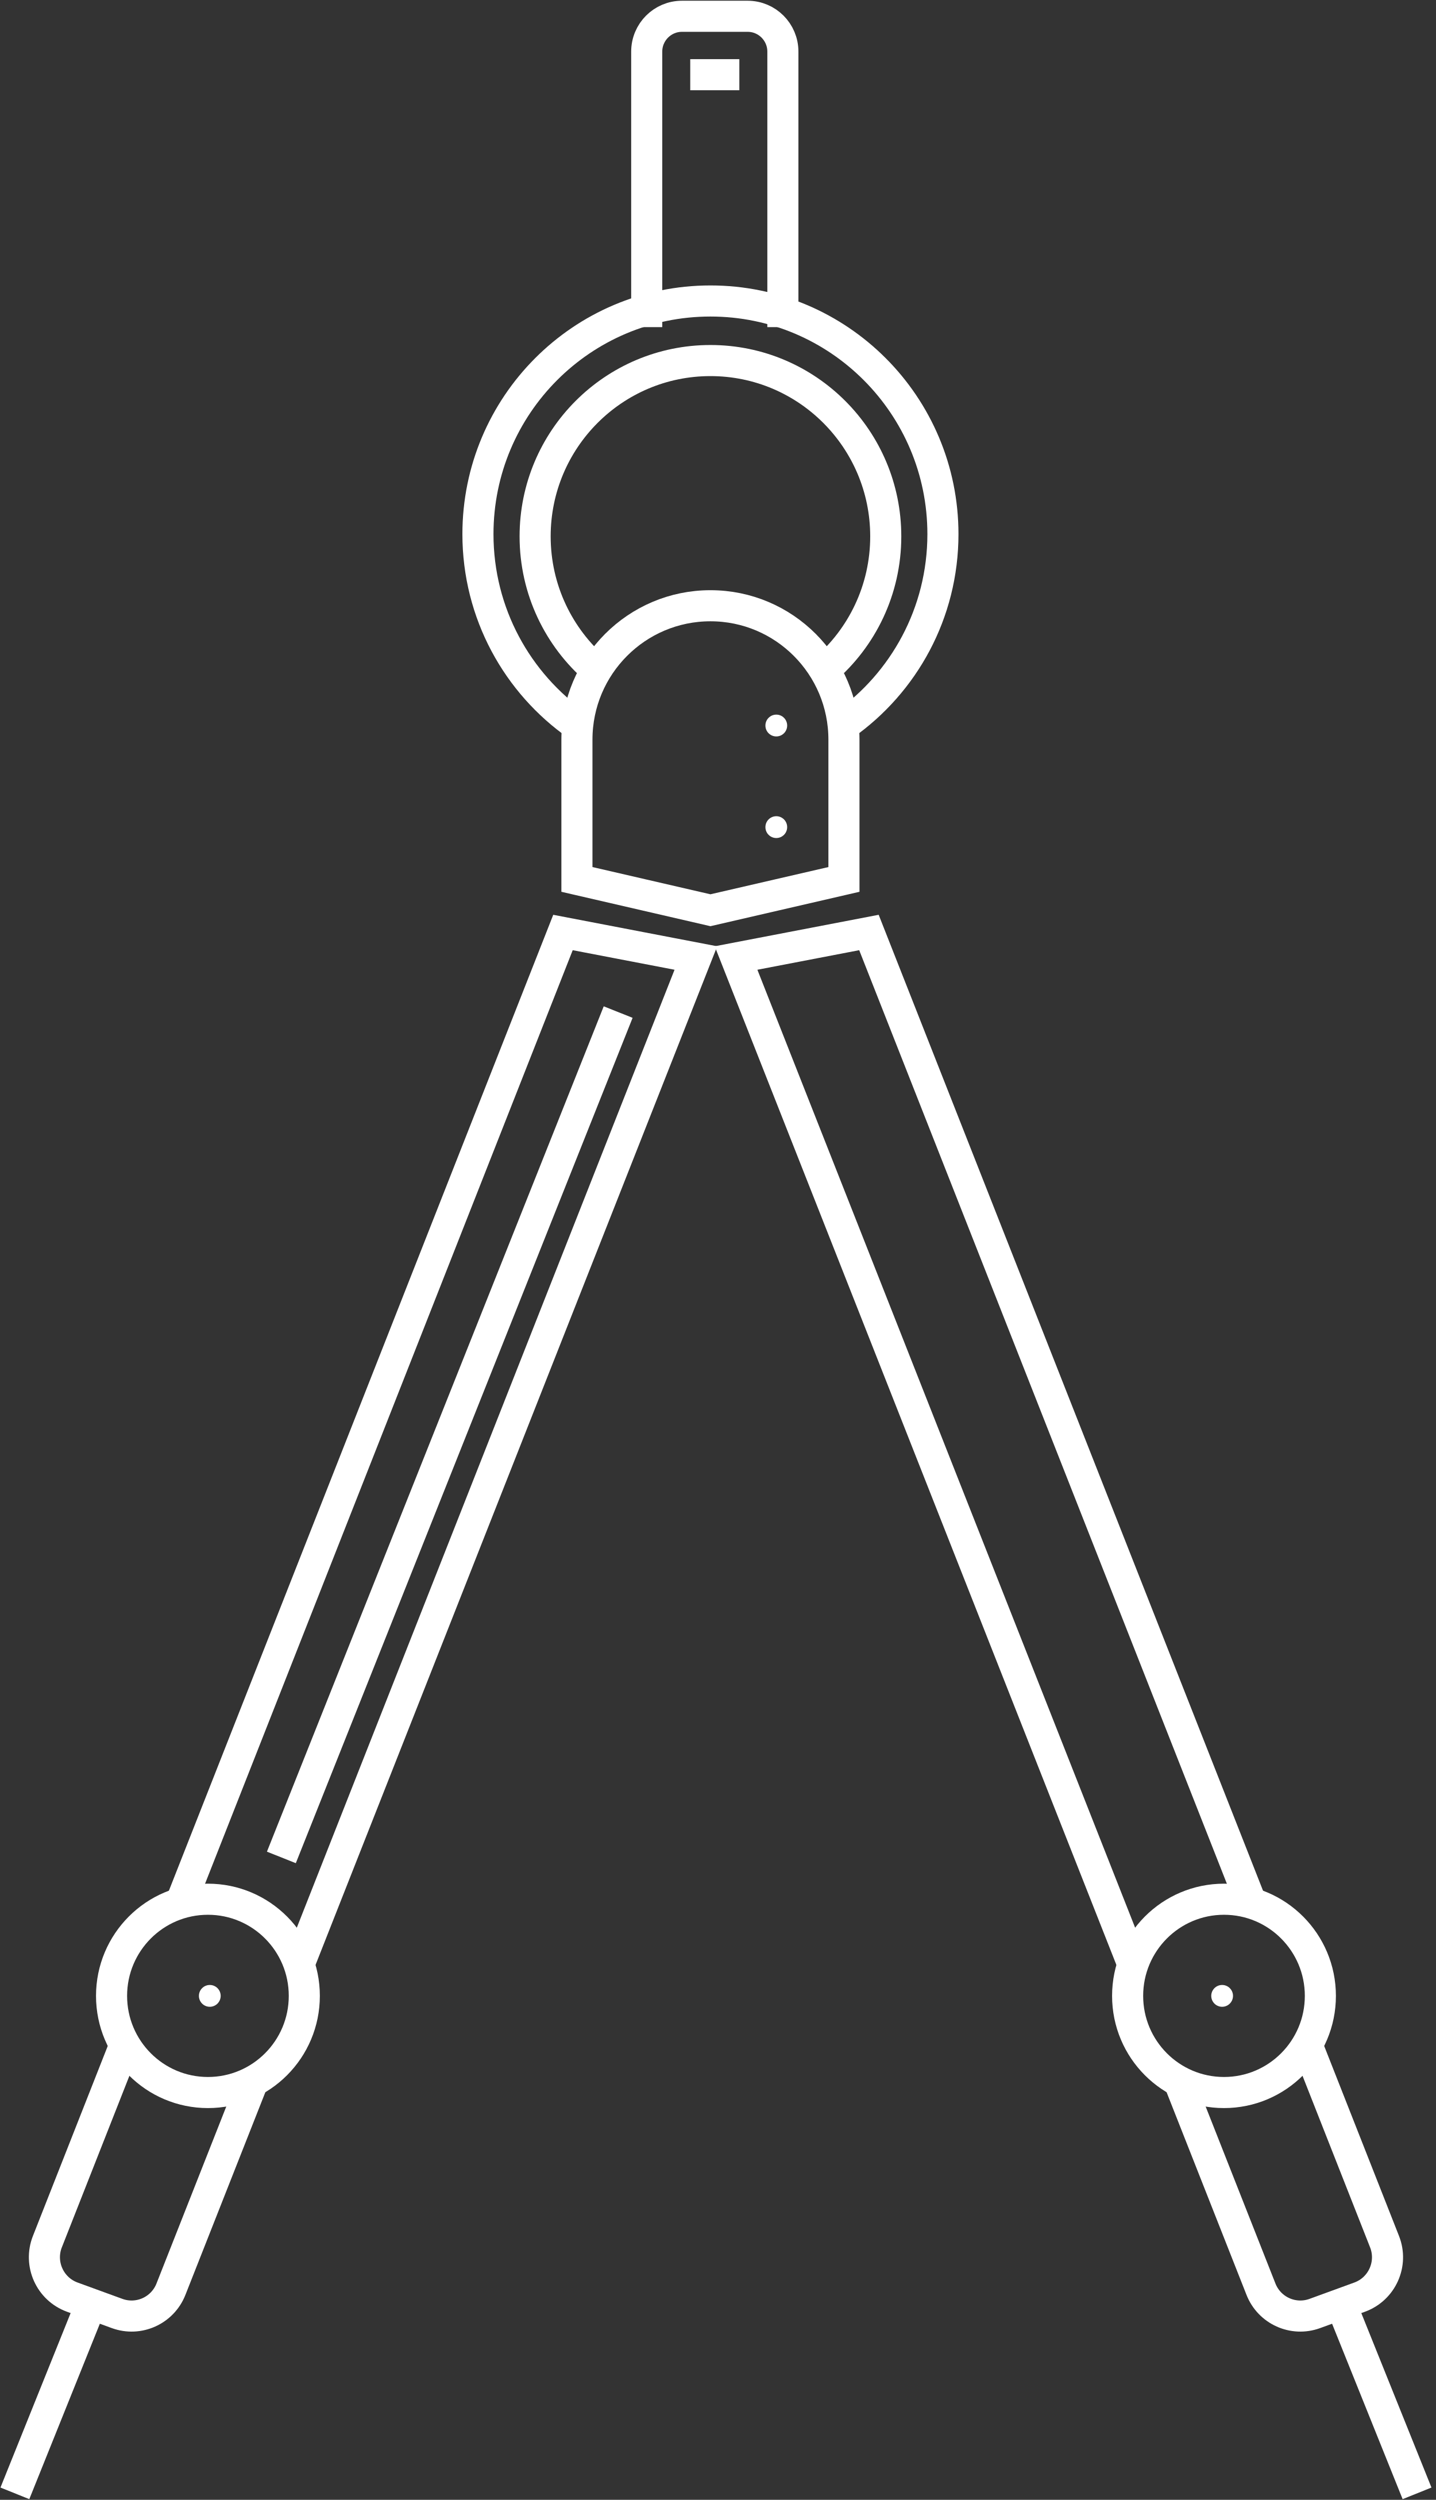 <?xml version="1.0" encoding="UTF-8"?>
<svg width="231px" height="402px" viewBox="0 0 231 402" version="1.1" xmlns="http://www.w3.org/2000/svg" xmlns:xlink="http://www.w3.org/1999/xlink">
    <rect x="0" y="0" width="231" height="402" fill="#333333" stroke="none"/>
    <!-- Generator: Sketch 41.2 (35397) - http://www.bohemiancoding.com/sketch -->
    <title>Page 1</title>
    <desc>Created with Sketch.</desc>
    <defs></defs>
    <g id="Page-1" stroke="none" stroke-width="1" fill="none" fill-rule="evenodd">
        <g id="peetrdotcom-alt-copy-3" transform="translate(-965, -1867)">
            <g id="Page-1" transform="translate(967, 1869)">
                <path d="M46.952,318.963 C46.952,310.38 40.011,303.42 31.448,303.42 C22.886,303.42 15.945,310.38 15.945,318.963 C15.945,327.547 22.886,334.506 31.448,334.506 C40.011,334.506 46.952,327.547 46.952,318.963 Z" id="Stroke-1" stroke="#FFFFFF" stroke-width="5"></path>
                <polyline id="Stroke-3" stroke="#FFFFFF" stroke-width="5" points="46.105 313.898 109.941 152.061 88.563 147.957 27.316 303.421"></polyline>
                <path d="M18.091,326.838 L5.621,358.489 C4.213,362.062 6.025,366.097 9.627,367.409 L16.842,370.04 C20.306,371.303 24.145,369.572 25.499,366.135 L38.685,332.708" id="Stroke-5" stroke="#FFFFFF" stroke-width="5"></path>
                <path d="M12.644,368.509 L0.394,398.963" id="Stroke-7" stroke="#FFFFFF" stroke-width="5"></path>
                <path d="M97.44,160.755 L43.263,296.698" id="Stroke-9" stroke="#FFFFFF" stroke-width="5"></path>
                <path d="M33.499,318.963 C33.499,317.994 32.715,317.209 31.749,317.209 C30.782,317.209 29.999,317.994 29.999,318.963 C29.999,319.933 30.782,320.718 31.749,320.718 C32.715,320.718 33.499,319.933 33.499,318.963" id="Fill-11" fill="#FFFFFF"></path>
                <path d="M179.393,318.963 C179.393,310.38 186.334,303.42 194.897,303.42 C203.459,303.42 210.399,310.38 210.399,318.963 C210.399,327.547 203.459,334.506 194.897,334.506 C186.334,334.506 179.393,327.547 179.393,318.963 Z" id="Stroke-13" stroke="#FFFFFF" stroke-width="5"></path>
                <polyline id="Stroke-15" stroke="#FFFFFF" stroke-width="5" points="180.24 313.898 116.404 152.061 137.781 147.957 199.029 303.421"></polyline>
                <path d="M208.254,326.838 L220.723,358.489 C222.131,362.062 220.32,366.097 216.717,367.409 L209.502,370.04 C206.038,371.303 202.2,369.572 200.845,366.135 L187.66,332.708" id="Stroke-17" stroke="#FFFFFF" stroke-width="5"></path>
                <path d="M213.701,368.509 L225.951,398.963" id="Stroke-19" stroke="#FFFFFF" stroke-width="5"></path>
                <path d="M192.846,318.963 C192.846,317.994 193.63,317.209 194.596,317.209 C195.562,317.209 196.345,317.994 196.345,318.963 C196.345,319.933 195.562,320.718 194.596,320.718 C193.63,320.718 192.846,319.933 192.846,318.963" id="Fill-23" fill="#FFFFFF"></path>
                <path d="M112.283,95.411 C100.421,95.411 90.806,105.051 90.806,116.943 L90.806,139.423 L112.283,144.379 L133.76,139.423 L133.76,116.943 C133.76,105.051 124.145,95.411 112.283,95.411 Z" id="Stroke-25" stroke="#FFFFFF" stroke-width="5"></path>
                <path d="M102.034,50.609 L102.034,6.3 C102.034,3.163 104.571,0.619 107.701,0.619 L118.27,0.619 C121.4,0.619 123.937,3.163 123.937,6.3 L123.937,50.609" id="Stroke-27" stroke="#FFFFFF" stroke-width="5"></path>
                <path d="M133.766,114.591 C143.392,107.807 149.683,96.588 149.683,83.895 C149.683,63.188 132.938,46.402 112.283,46.402 C91.627,46.402 74.883,63.188 74.883,83.895 C74.883,96.641 81.226,107.9 90.921,114.675" id="Stroke-29" stroke="#FFFFFF" stroke-width="5"></path>
                <path d="M130.624,105.734 C136.66,100.549 140.485,92.85 140.485,84.255 C140.485,68.64 127.859,55.982 112.283,55.982 C96.708,55.982 84.082,68.64 84.082,84.255 C84.082,92.85 87.906,100.549 93.943,105.735" id="Stroke-31" stroke="#FFFFFF" stroke-width="5"></path>
                <path d="M121.127,114.675 C121.127,113.706 121.912,112.921 122.877,112.921 C123.844,112.921 124.627,113.706 124.627,114.675 C124.627,115.645 123.844,116.429 122.877,116.429 C121.912,116.429 121.127,115.645 121.127,114.675" id="Fill-33" fill="#FFFFFF"></path>
                <path d="M121.127,131.013 C121.127,130.043 121.912,129.258 122.877,129.258 C123.844,129.258 124.627,130.043 124.627,131.013 C124.627,131.982 123.844,132.767 122.877,132.767 C121.912,132.767 121.127,131.982 121.127,131.013" id="Fill-35" fill="#FFFFFF"></path>
                <path d="M109.036,10.012 L116.934,10.012" id="Stroke-37" stroke="#FFFFFF" stroke-width="5"></path>
            </g>
        </g>
    </g>
</svg>